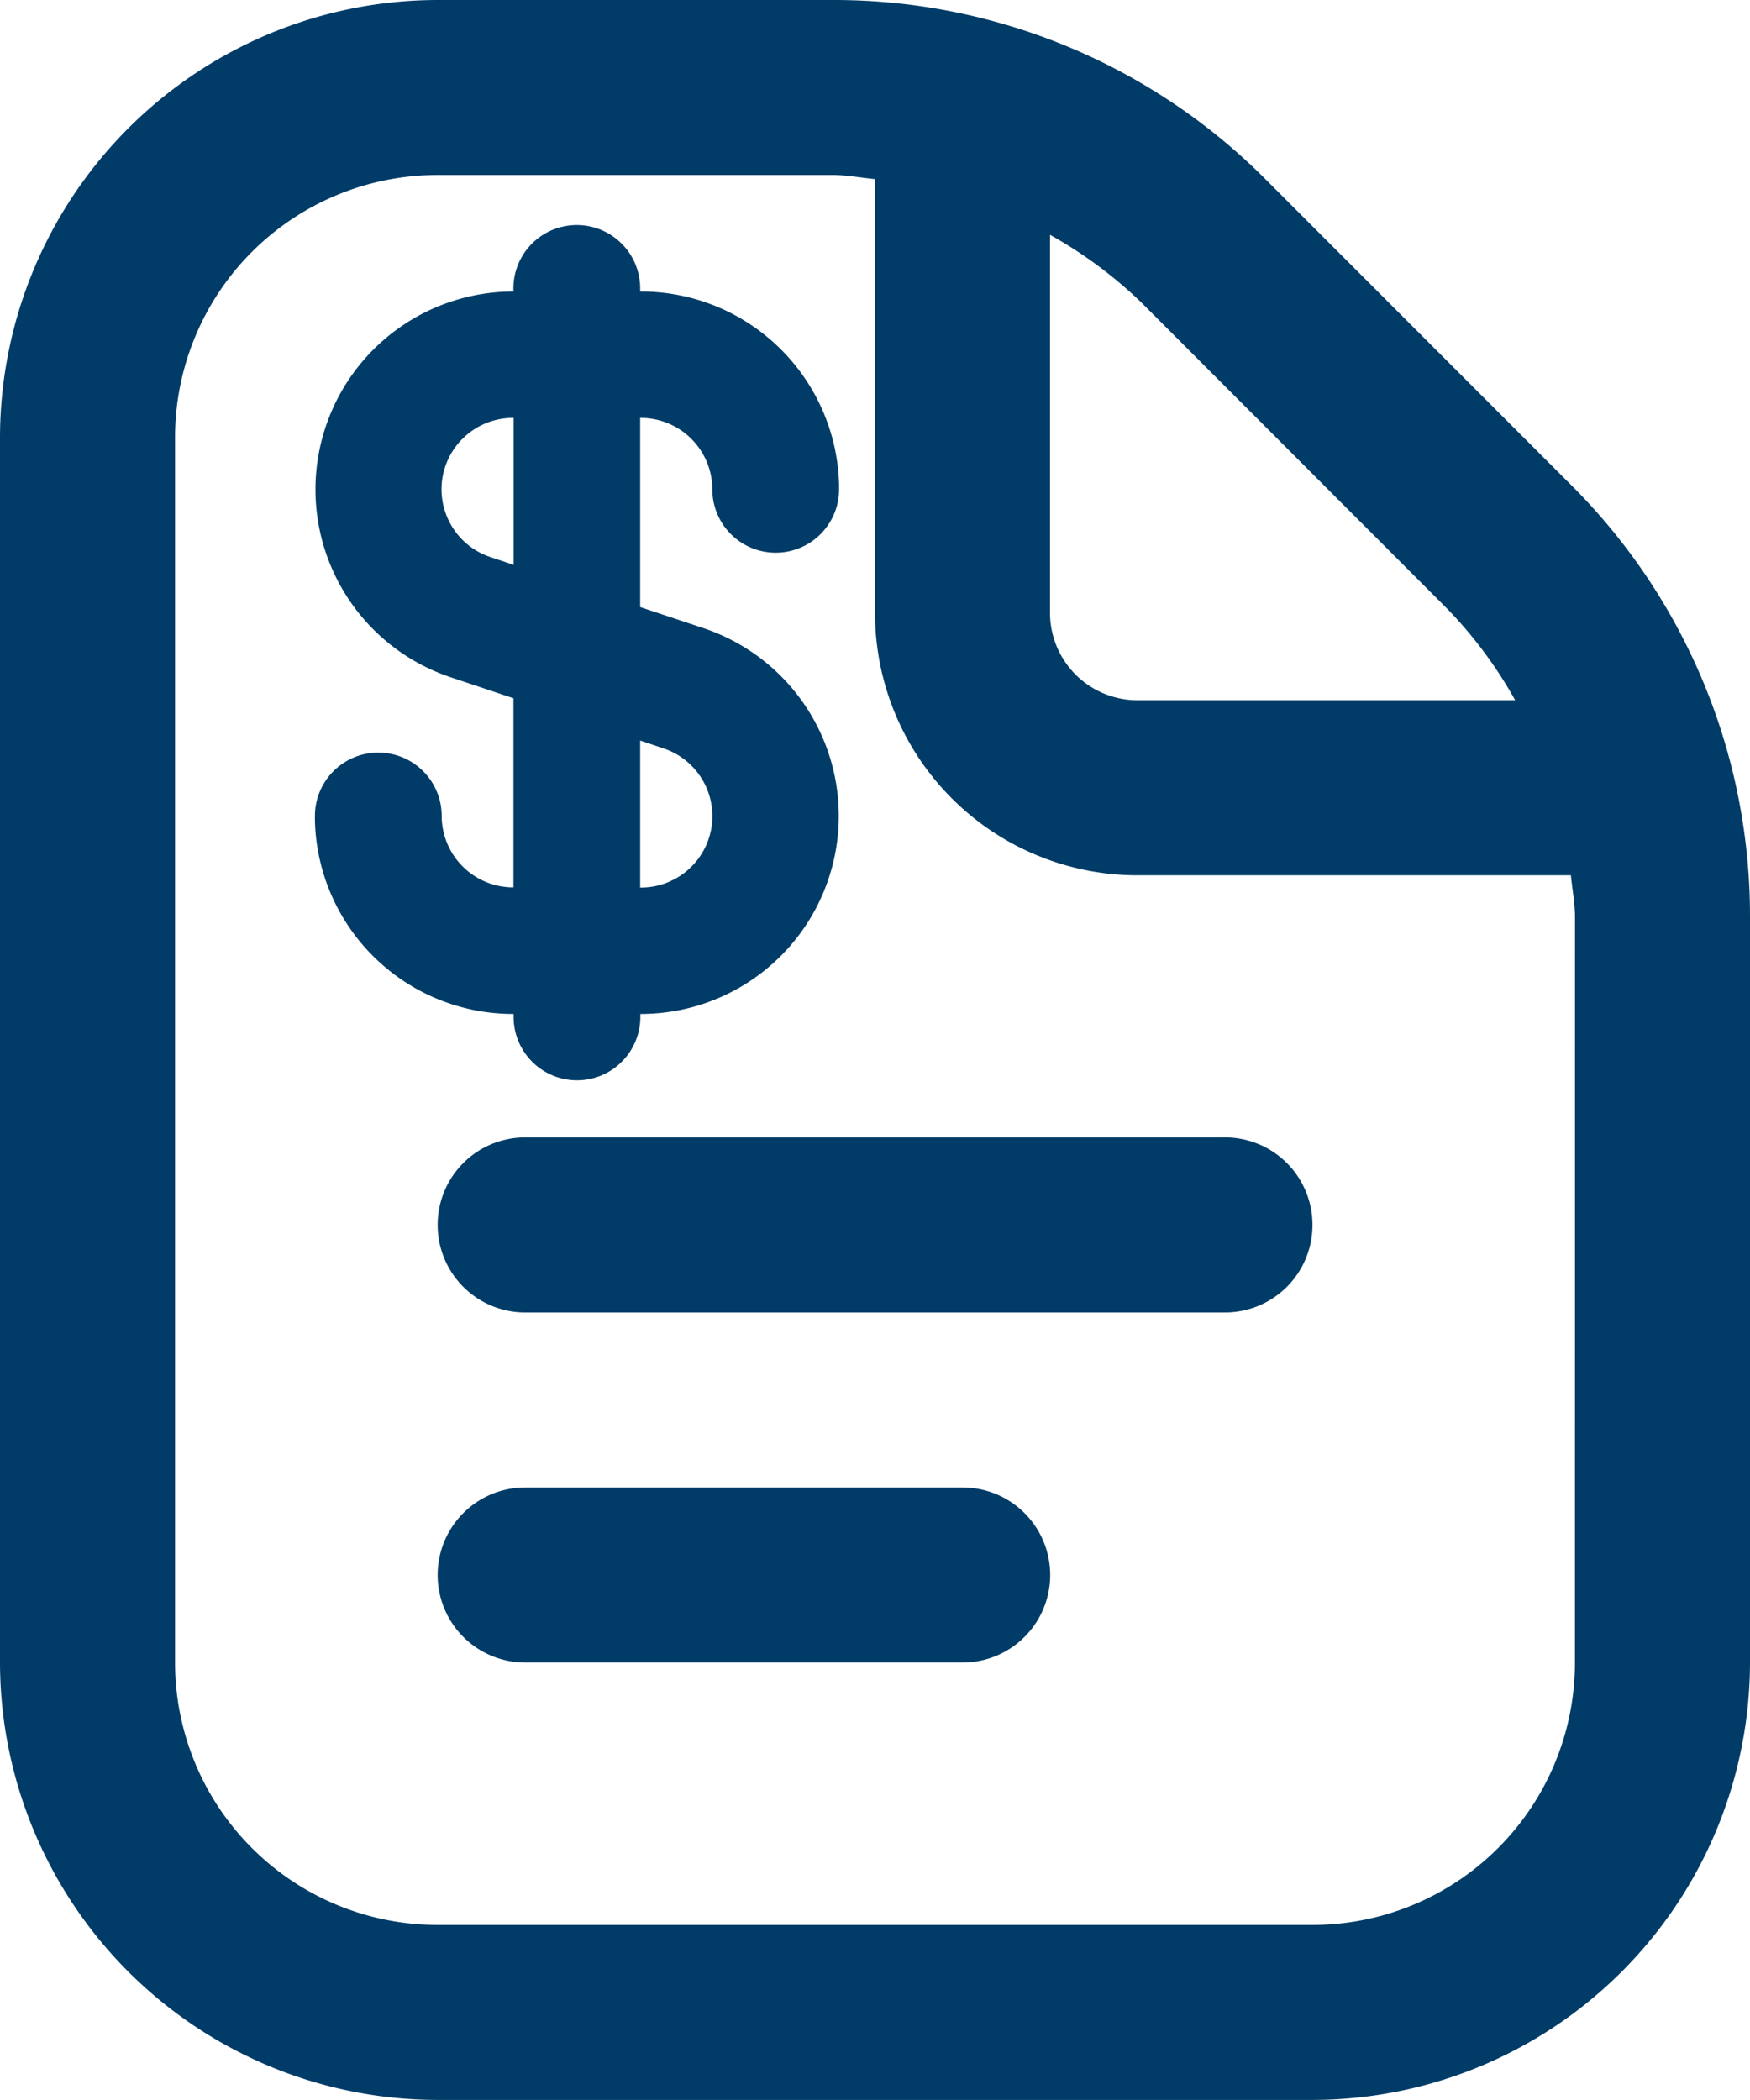 <svg xmlns="http://www.w3.org/2000/svg" width="28.99" height="34.788" viewBox="0 0 28.99 34.788">
  <g id="Group_47116" data-name="Group 47116" transform="translate(-2799.916 -427.073)">
    <g id="Group_47115" data-name="Group 47115" transform="translate(2799.916 427.073)">
      <path id="fi-rr-document" d="M23.742,20.293a1.449,1.449,0,0,1-1.449,1.449H10.7a1.449,1.449,0,1,1,0-2.9h11.6A1.449,1.449,0,0,1,23.742,20.293Zm-5.8,4.348H10.7a1.449,1.449,0,0,0,0,2.9h7.247a1.449,1.449,0,0,0,0-2.9ZM30.99,15.2V27.54a7.256,7.256,0,0,1-7.247,7.247H9.247A7.256,7.256,0,0,1,2,27.54V7.247A7.256,7.256,0,0,1,9.247,0h6.544a10.086,10.086,0,0,1,7.175,2.971l5.05,5.053A10.075,10.075,0,0,1,30.99,15.2ZM20.917,5.021A7.262,7.262,0,0,0,19.394,3.89v6.256A1.449,1.449,0,0,0,20.843,11.6H27.1a7.223,7.223,0,0,0-1.132-1.522ZM28.091,15.2c0-.239-.046-.468-.068-.7H20.843a4.348,4.348,0,0,1-4.348-4.348V2.967c-.235-.022-.465-.068-.7-.068H9.247A4.348,4.348,0,0,0,4.9,7.247V27.54a4.348,4.348,0,0,0,4.348,4.348H23.742a4.348,4.348,0,0,0,4.348-4.348Z" transform="translate(-2 0)" fill="#013c68"/>
      <path id="fi-rr-dollar" d="M9.9,2.194a1.685,1.685,0,0,1,1.683,1.683.549.549,0,0,0,1.1,0V3.81A2.783,2.783,0,0,0,9.9,1.1H9.388V.549a.549.549,0,1,0-1.1,0V1.1H7.78A2.78,2.78,0,0,0,6.9,6.514l1.389.464v3.993H7.78A1.685,1.685,0,0,1,6.1,9.288a.549.549,0,1,0-1.1,0v.067a2.783,2.783,0,0,0,2.78,2.713h.511v.549a.549.549,0,1,0,1.1,0v-.549H9.9a2.78,2.78,0,0,0,.878-5.417L9.388,6.188V2.194Zm.532,5.5a1.683,1.683,0,0,1-.532,3.28H9.388V7.343ZM8.291,5.822,7.249,5.474a1.683,1.683,0,0,1,.531-3.28h.511Z" transform="translate(0.717 4.229)" fill="#013c68" stroke="#013c68" stroke-width="1"/>
    </g>
  </g>
</svg>
